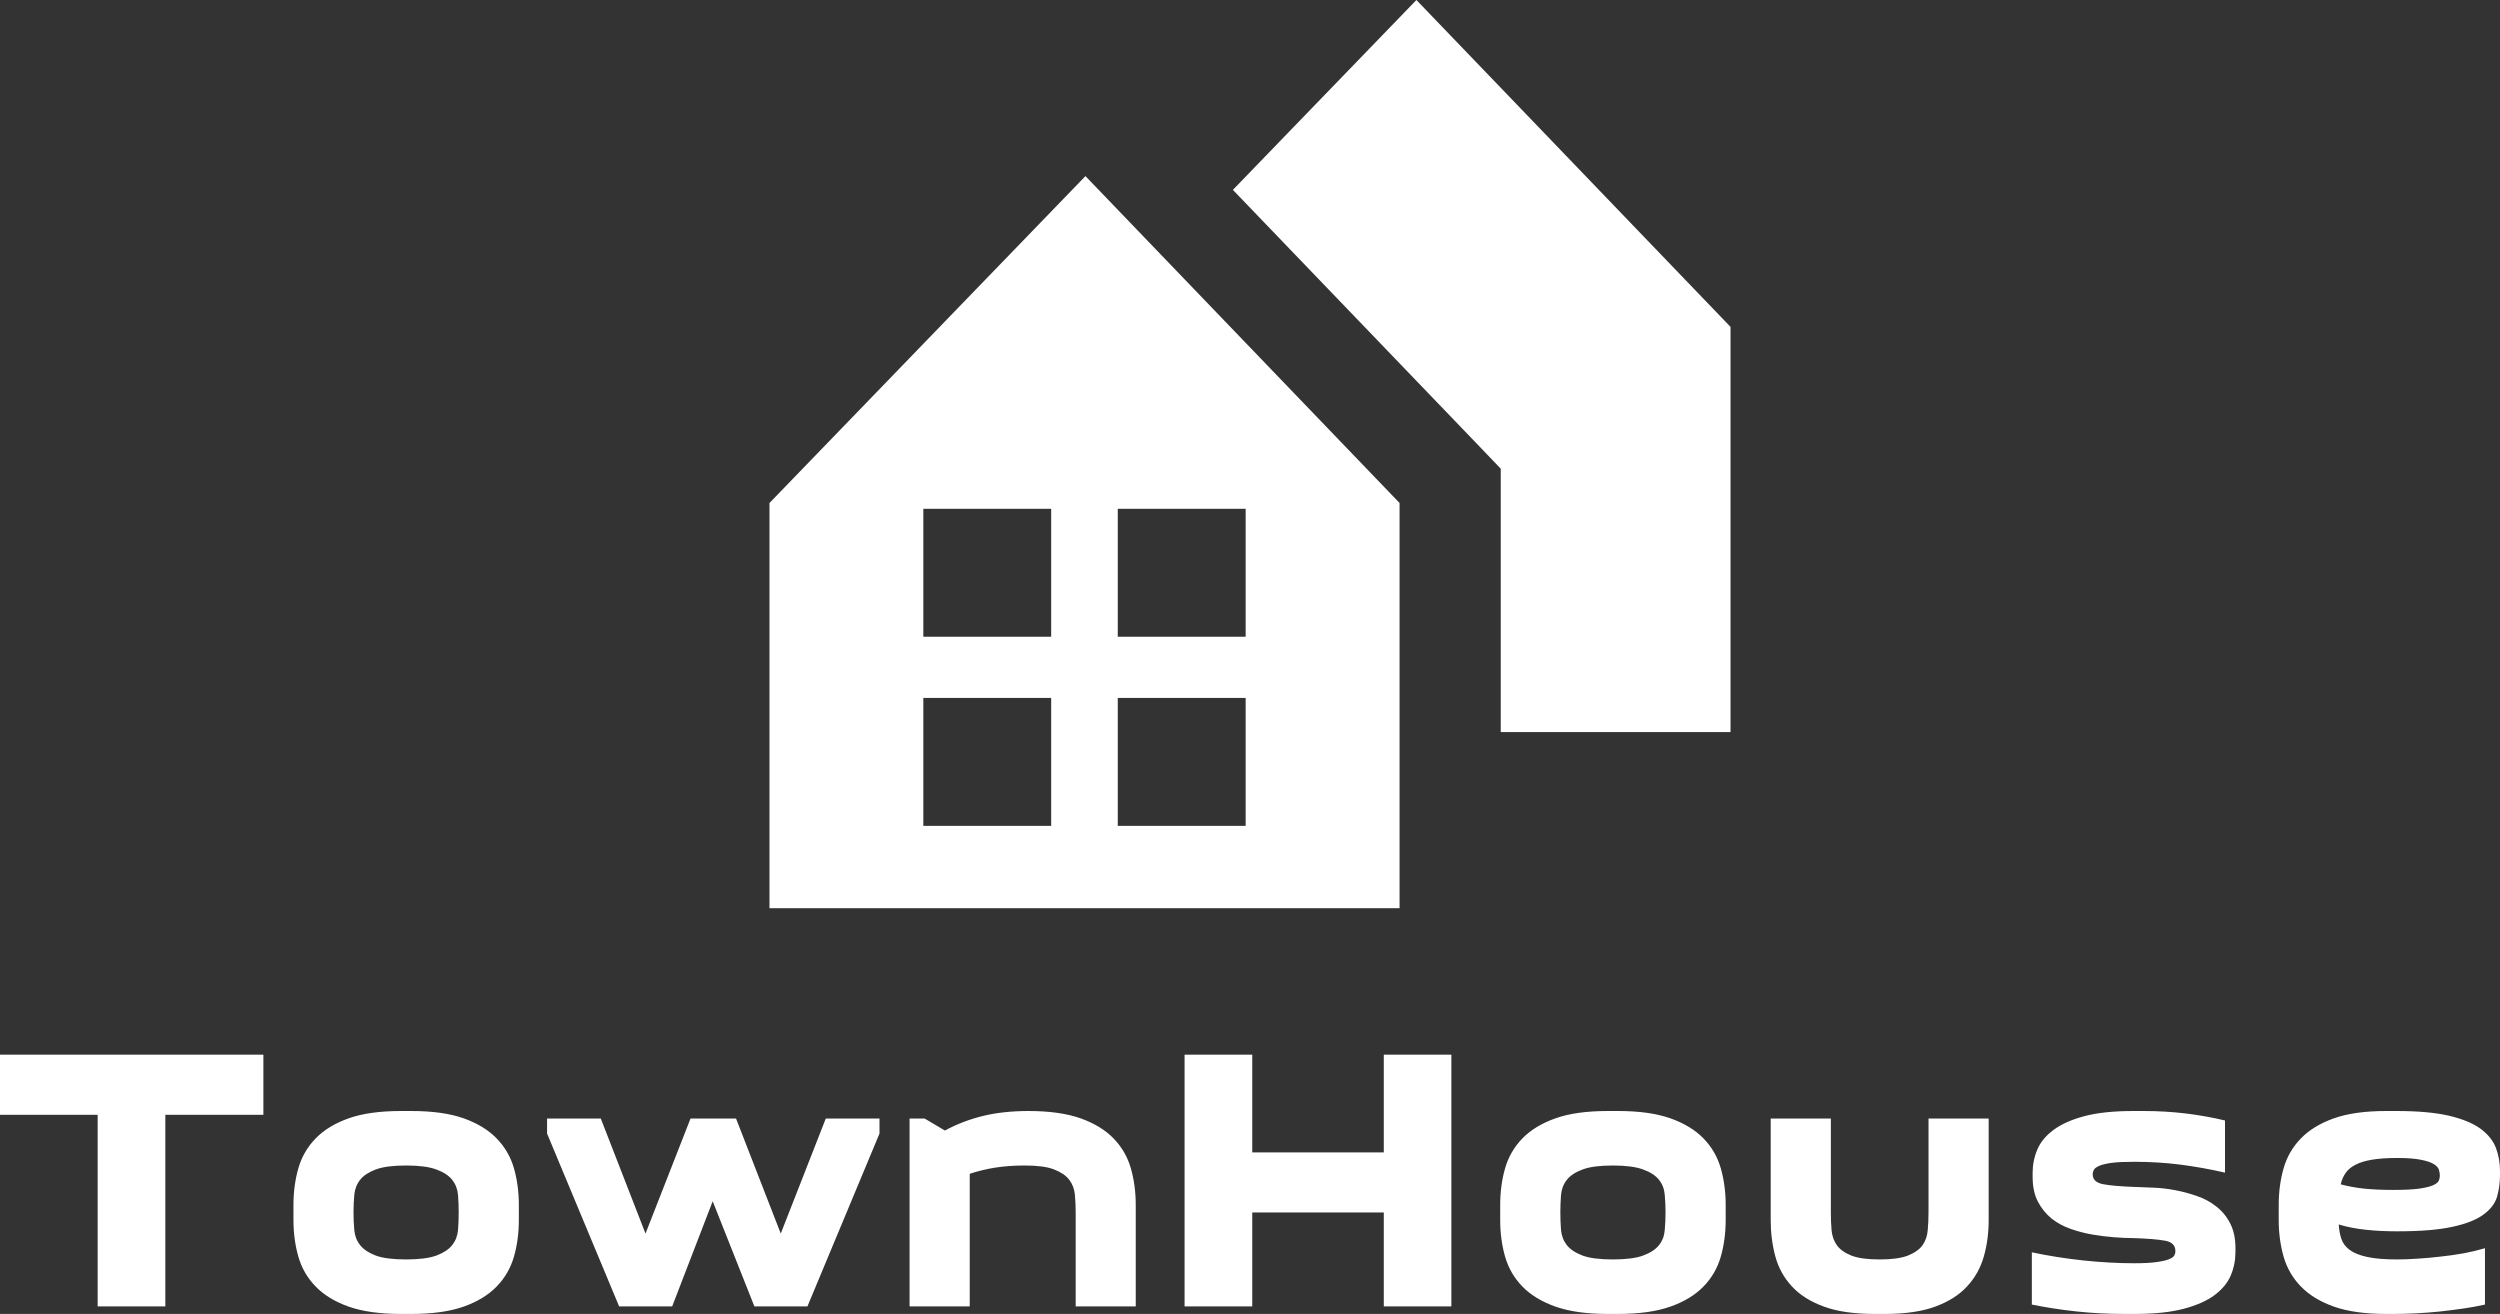 <svg xmlns="http://www.w3.org/2000/svg" version="1.1" xmlns:xlink="http://www.w3.org/1999/xlink" xmlns:svgjs="http://svgjs.com/svgjs" height="134.547" width="256"><rect width="100%" height="100%" fill="#333333" stroke="none"/><defs id="SvgjsDefs1053"></defs><g id="SvgjsG1054" rel="mainfill" name="main_text" xmlns:name="main_text" transform="translate(-0.77,-106.223)" fill="#ffffff"><path d="M10.77 240L10.77 220.38L0.77 220.38L0.77 214.22L27.74 214.22L27.74 220.38L17.70 220.38L17.70 240L10.77 240ZM30.82 229.61Q30.82 227.61 31.32 225.86Q31.82 224.11 33.09 222.80Q34.36 221.49 36.47 220.74Q38.59 219.99 41.82 219.99L42.90 219.99Q46.13 219.99 48.25 220.74Q50.36 221.49 51.63 222.80Q52.90 224.11 53.40 225.86Q53.90 227.61 53.90 229.61L53.90 231.15Q53.90 233.15 53.40 234.90Q52.90 236.65 51.63 237.96Q50.36 239.27 48.25 240.02Q46.13 240.77 42.90 240.77L41.82 240.77Q38.59 240.77 36.47 240.02Q34.36 239.27 33.09 237.96Q31.82 236.65 31.32 234.90Q30.82 233.15 30.82 231.15L30.82 229.61M36.97 230.38Q36.97 231.31 37.05 232.19Q37.13 233.07 37.65 233.73Q38.17 234.38 39.24 234.79Q40.32 235.19 42.36 235.19Q44.36 235.19 45.46 234.79Q46.55 234.38 47.07 233.73Q47.59 233.07 47.67 232.19Q47.74 231.31 47.74 230.38Q47.74 229.46 47.67 228.57Q47.59 227.69 47.07 227.03Q46.55 226.38 45.46 225.98Q44.36 225.57 42.36 225.57Q40.32 225.57 39.24 225.98Q38.17 226.38 37.65 227.03Q37.13 227.69 37.05 228.57Q36.97 229.46 36.97 230.38ZM62.29 220.76L66.87 232.54L71.48 220.76L76.14 220.76L80.72 232.54L85.33 220.76L90.83 220.76L90.83 222.30L83.45 240L78.02 240L73.75 229.23L69.60 240L64.17 240L56.79 222.30L56.79 220.76L62.29 220.76ZM95.45 220.76L97.53 221.99Q99.38 220.99 101.45 220.49Q103.53 219.99 106.07 219.99Q109.30 219.99 111.42 220.74Q113.53 221.49 114.80 222.80Q116.07 224.11 116.57 225.86Q117.07 227.61 117.07 229.61L117.07 240L110.92 240L110.92 230.38Q110.92 229.46 110.84 228.57Q110.76 227.69 110.26 227.03Q109.76 226.38 108.72 225.98Q107.69 225.57 105.72 225.57Q104.11 225.57 102.72 225.78Q101.34 226.00 100.07 226.42L100.07 240L93.91 240L93.91 220.76L95.45 220.76ZM129.00 214.22L129.00 224.23L142.47 224.23L142.47 214.22L149.39 214.22L149.39 240L142.47 240L142.47 230.38L129.00 230.38L129.00 240L122.07 240L122.07 214.22L129.00 214.22ZM154.39 229.61Q154.39 227.61 154.89 225.86Q155.39 224.11 156.66 222.80Q157.93 221.49 160.05 220.74Q162.16 219.99 165.40 219.99L166.47 219.99Q169.70 219.99 171.82 220.74Q173.94 221.49 175.21 222.80Q176.48 224.11 176.98 225.86Q177.48 227.61 177.48 229.61L177.48 231.15Q177.48 233.15 176.98 234.90Q176.48 236.65 175.21 237.96Q173.94 239.27 171.82 240.02Q169.70 240.77 166.47 240.77L165.40 240.77Q162.16 240.77 160.05 240.02Q157.93 239.27 156.66 237.96Q155.39 236.65 154.89 234.90Q154.39 233.15 154.39 231.15L154.39 229.61M160.55 230.38Q160.55 231.31 160.62 232.19Q160.70 233.07 161.22 233.73Q161.74 234.38 162.82 234.79Q163.89 235.19 165.93 235.19Q167.93 235.19 169.03 234.79Q170.13 234.38 170.65 233.73Q171.17 233.07 171.24 232.19Q171.32 231.31 171.32 230.38Q171.32 229.46 171.24 228.57Q171.17 227.69 170.65 227.03Q170.13 226.38 169.03 225.98Q167.93 225.57 165.93 225.57Q163.89 225.57 162.82 225.98Q161.74 226.38 161.22 227.03Q160.70 227.69 160.62 228.57Q160.55 229.46 160.55 230.38ZM192.71 240.77Q189.59 240.77 187.54 240.02Q185.48 239.27 184.27 237.96Q183.05 236.65 182.57 234.90Q182.09 233.15 182.09 231.15L182.09 220.76L188.25 220.76L188.25 230.38Q188.25 231.31 188.32 232.19Q188.40 233.07 188.86 233.73Q189.33 234.38 190.34 234.79Q191.36 235.19 193.25 235.19Q195.13 235.19 196.15 234.79Q197.17 234.38 197.64 233.73Q198.10 233.07 198.17 232.19Q198.25 231.31 198.25 230.38L198.25 220.76L204.41 220.76L204.41 231.15Q204.41 233.15 203.91 234.90Q203.41 236.65 202.19 237.96Q200.98 239.27 198.94 240.02Q196.90 240.77 193.79 240.77L192.71 240.77ZM219.30 235.58Q220.76 235.58 221.60 235.46Q222.45 235.34 222.87 235.17Q223.30 235.00 223.41 234.79Q223.53 234.58 223.53 234.34Q223.53 233.46 222.47 233.27Q221.41 233.07 219.10 233.00Q218.33 233.00 217.28 232.92Q216.22 232.84 215.08 232.65Q213.95 232.46 212.83 232.07Q211.72 231.69 210.85 231.00Q209.99 230.30 209.45 229.27Q208.91 228.23 208.91 226.73L208.91 226.34Q208.91 225.07 209.39 223.94Q209.87 222.80 211.06 221.92Q212.26 221.03 214.24 220.51Q216.22 219.99 219.22 219.99L220.30 219.99Q222.49 219.99 224.57 220.24Q226.64 220.49 228.61 220.96L228.61 226.30Q226.30 225.77 224.03 225.48Q221.76 225.19 219.33 225.19Q217.83 225.19 216.99 225.30Q216.14 225.42 215.72 225.61Q215.29 225.80 215.18 226.02Q215.06 226.23 215.06 226.46Q215.06 227.27 216.10 227.48Q217.14 227.69 219.49 227.77Q220.22 227.80 221.28 227.84Q222.34 227.88 223.47 228.09Q224.60 228.30 225.72 228.69Q226.84 229.07 227.72 229.77Q228.61 230.46 229.14 231.50Q229.68 232.54 229.68 234.04L229.68 234.42Q229.68 235.69 229.20 236.83Q228.72 237.96 227.53 238.85Q226.34 239.73 224.35 240.25Q222.37 240.77 219.37 240.77L218.30 240.77Q215.79 240.77 213.45 240.52Q211.10 240.27 208.83 239.81L208.83 234.46Q211.37 235.00 214.08 235.29Q216.79 235.58 219.30 235.58ZM245.11 240.77Q241.88 240.77 239.76 240.02Q237.65 239.27 236.38 237.96Q235.11 236.65 234.61 234.90Q234.11 233.15 234.11 231.15L234.11 229.61Q234.11 227.61 234.61 225.86Q235.11 224.11 236.38 222.80Q237.65 221.49 239.76 220.74Q241.88 219.99 245.11 219.99L246.19 219.99Q249.46 219.99 251.54 220.47Q253.61 220.96 254.77 221.80Q255.92 222.65 256.35 223.76Q256.77 224.88 256.77 226.15L256.77 226.53Q256.77 227.69 256.48 228.73Q256.19 229.77 255.11 230.57Q254.04 231.38 251.94 231.84Q249.84 232.31 246.23 232.31Q244.50 232.31 243.03 232.15Q241.57 232.00 240.26 231.61Q240.30 232.42 240.53 233.09Q240.76 233.77 241.40 234.23Q242.03 234.69 243.19 234.94Q244.34 235.19 246.27 235.19Q247.19 235.19 248.32 235.11Q249.46 235.04 250.67 234.90Q251.88 234.77 253.06 234.56Q254.23 234.34 255.23 234.04L255.23 239.81Q254.23 240.04 253.06 240.21Q251.88 240.38 250.63 240.52Q249.38 240.65 248.15 240.71Q246.92 240.77 245.84 240.77L245.11 240.77M246.23 224.80Q244.69 224.80 243.65 224.98Q242.61 225.15 241.96 225.50Q241.30 225.84 240.96 226.34Q240.61 226.84 240.46 227.50Q241.57 227.80 242.86 227.94Q244.15 228.07 245.84 228.07Q247.53 228.07 248.50 227.94Q249.46 227.80 249.92 227.59Q250.38 227.38 250.50 227.13Q250.61 226.88 250.61 226.61Q250.61 226.34 250.52 226.02Q250.42 225.69 249.98 225.42Q249.54 225.15 248.65 224.98Q247.77 224.80 246.23 224.80Z" fill="#ffffff" style="fill: rgb(255, 255, 255);"></path></g><g id="SvgjsG1055" rel="mainfill" name="symbol" xmlns:name="symbol_mainfill" transform="translate(72.903,-6.929) scale(1.1)" fill="#ffffff"><g fill="#ffffff"><g fill="#ffffff"><polygon points="65.579,6.299 48.495,23.975 71.221,47.623 73.431,49.931 73.431,53.123     73.431,74.448 94.82,74.448 94.82,36.729   "></polygon></g><g fill="#ffffff"><path d="M5.356,53.123v37.719h58.655V53.123L34.769,22.693L5.356,53.123z     M31.579,83.178H19.678V71.272h11.901V83.178z M31.579,65.571H19.678V53.665h11.901    V65.571z M37.778,53.665h11.906v11.906H37.778V53.665z M37.778,71.272h11.906V83.178    H37.778V71.272z" fill="#ffffff" style="fill: rgb(255, 255, 255);"></path></g></g></g></svg>